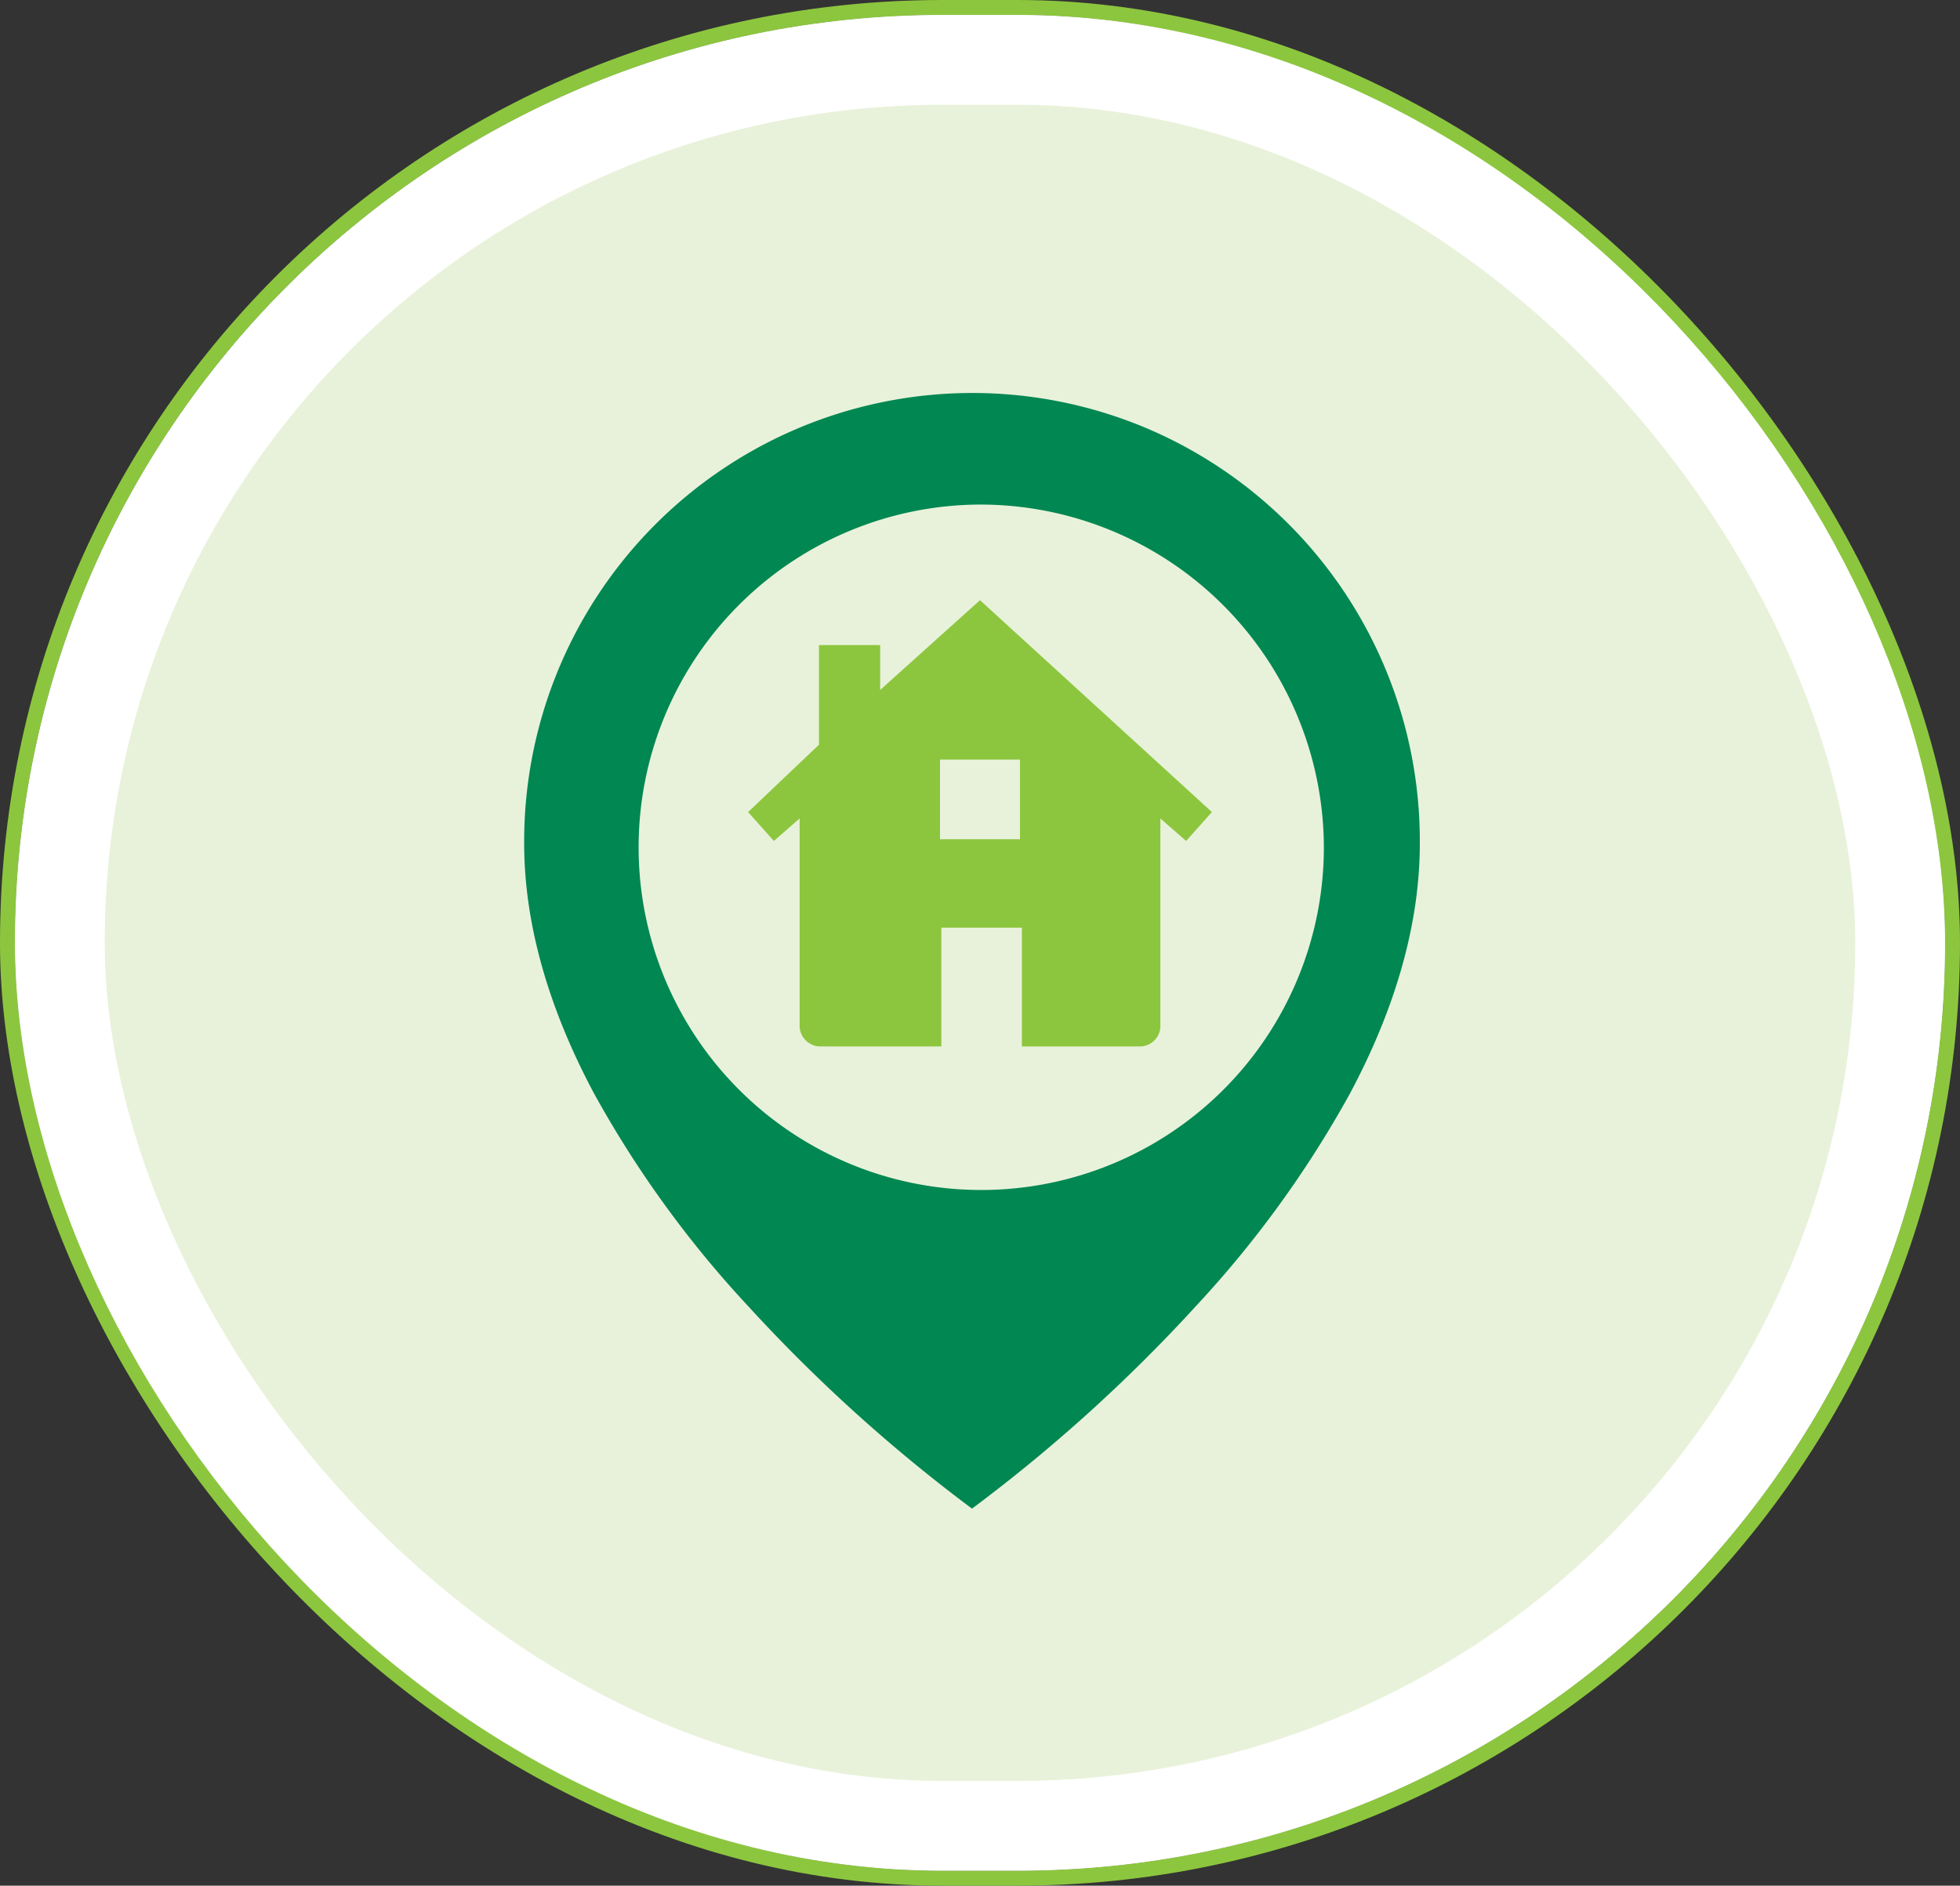 <svg xmlns="http://www.w3.org/2000/svg" xmlns:xlink="http://www.w3.org/1999/xlink" viewBox="0 0 131 126"><rect x="0" y="0" width="131" height="126" fill="#333333" stroke="none"/><defs><style>.a,.c{fill:none;}.b{fill:#e8f2da;stroke:#8cc63e;}.b,.c{stroke-miterlimit:10;}.c{stroke:#fff;stroke-width:6px;}.d{fill:rgba(0,0,0,0);}.e{clip-path:url(#a);}.f{fill:#018752;}.g{fill:#8cc63e;}.h{stroke:none;}</style><clipPath id="a"><path class="a" d="M0,0H59.862V74.545H0Z"/></clipPath></defs><g transform="translate(-130 -56.063)"><g class="b" transform="translate(131 57.063)"><rect class="h" width="129" height="124" rx="62"/><rect class="a" x="-0.5" y="-0.5" width="130" height="125" rx="62.5"/></g><g class="c" transform="translate(131 57.063)"><rect class="h" width="129" height="124" rx="62"/><rect class="a" x="3" y="3" width="123" height="118" rx="59"/></g><g transform="translate(149 78.063)"><rect class="d" width="93" height="82"/><g transform="translate(16.034 4.26)"><path class="a" d="M0,0H59.862V74.545H0Z"/><g class="e"><path class="f" d="M29.931,74.546h0A106.841,106.841,0,0,1,14.965,61.011,71.428,71.428,0,0,1,4.677,46.818C1.573,41.008,0,35.382,0,30.1A29.96,29.96,0,0,1,41.575,2.343,29.973,29.973,0,0,1,59.862,30.1c0,5.286-1.573,10.912-4.677,16.722A71.428,71.428,0,0,1,44.9,61.011,106.841,106.841,0,0,1,29.932,74.545Zm.535-67.091a22.9,22.9,0,1,0,22.983,22.9A22.966,22.966,0,0,0,30.466,7.455Z" transform="translate(0 0)"/><path class="g" d="M12.917,29.819H4.736a1.4,1.4,0,0,1-1.292-1.287V14.587l-1.722,1.5L0,14.158l4.736-4.5V3h4.09v3L15.5,0,31,14.158l-1.722,1.931-1.722-1.5V28.531a1.377,1.377,0,0,1-1.292,1.287H18.3V21.881H12.917v7.937Zm-.089-19.17v5.325h5.345V10.649H12.827Z" transform="translate(14.966 13.844)"/></g></g></g></g></svg>